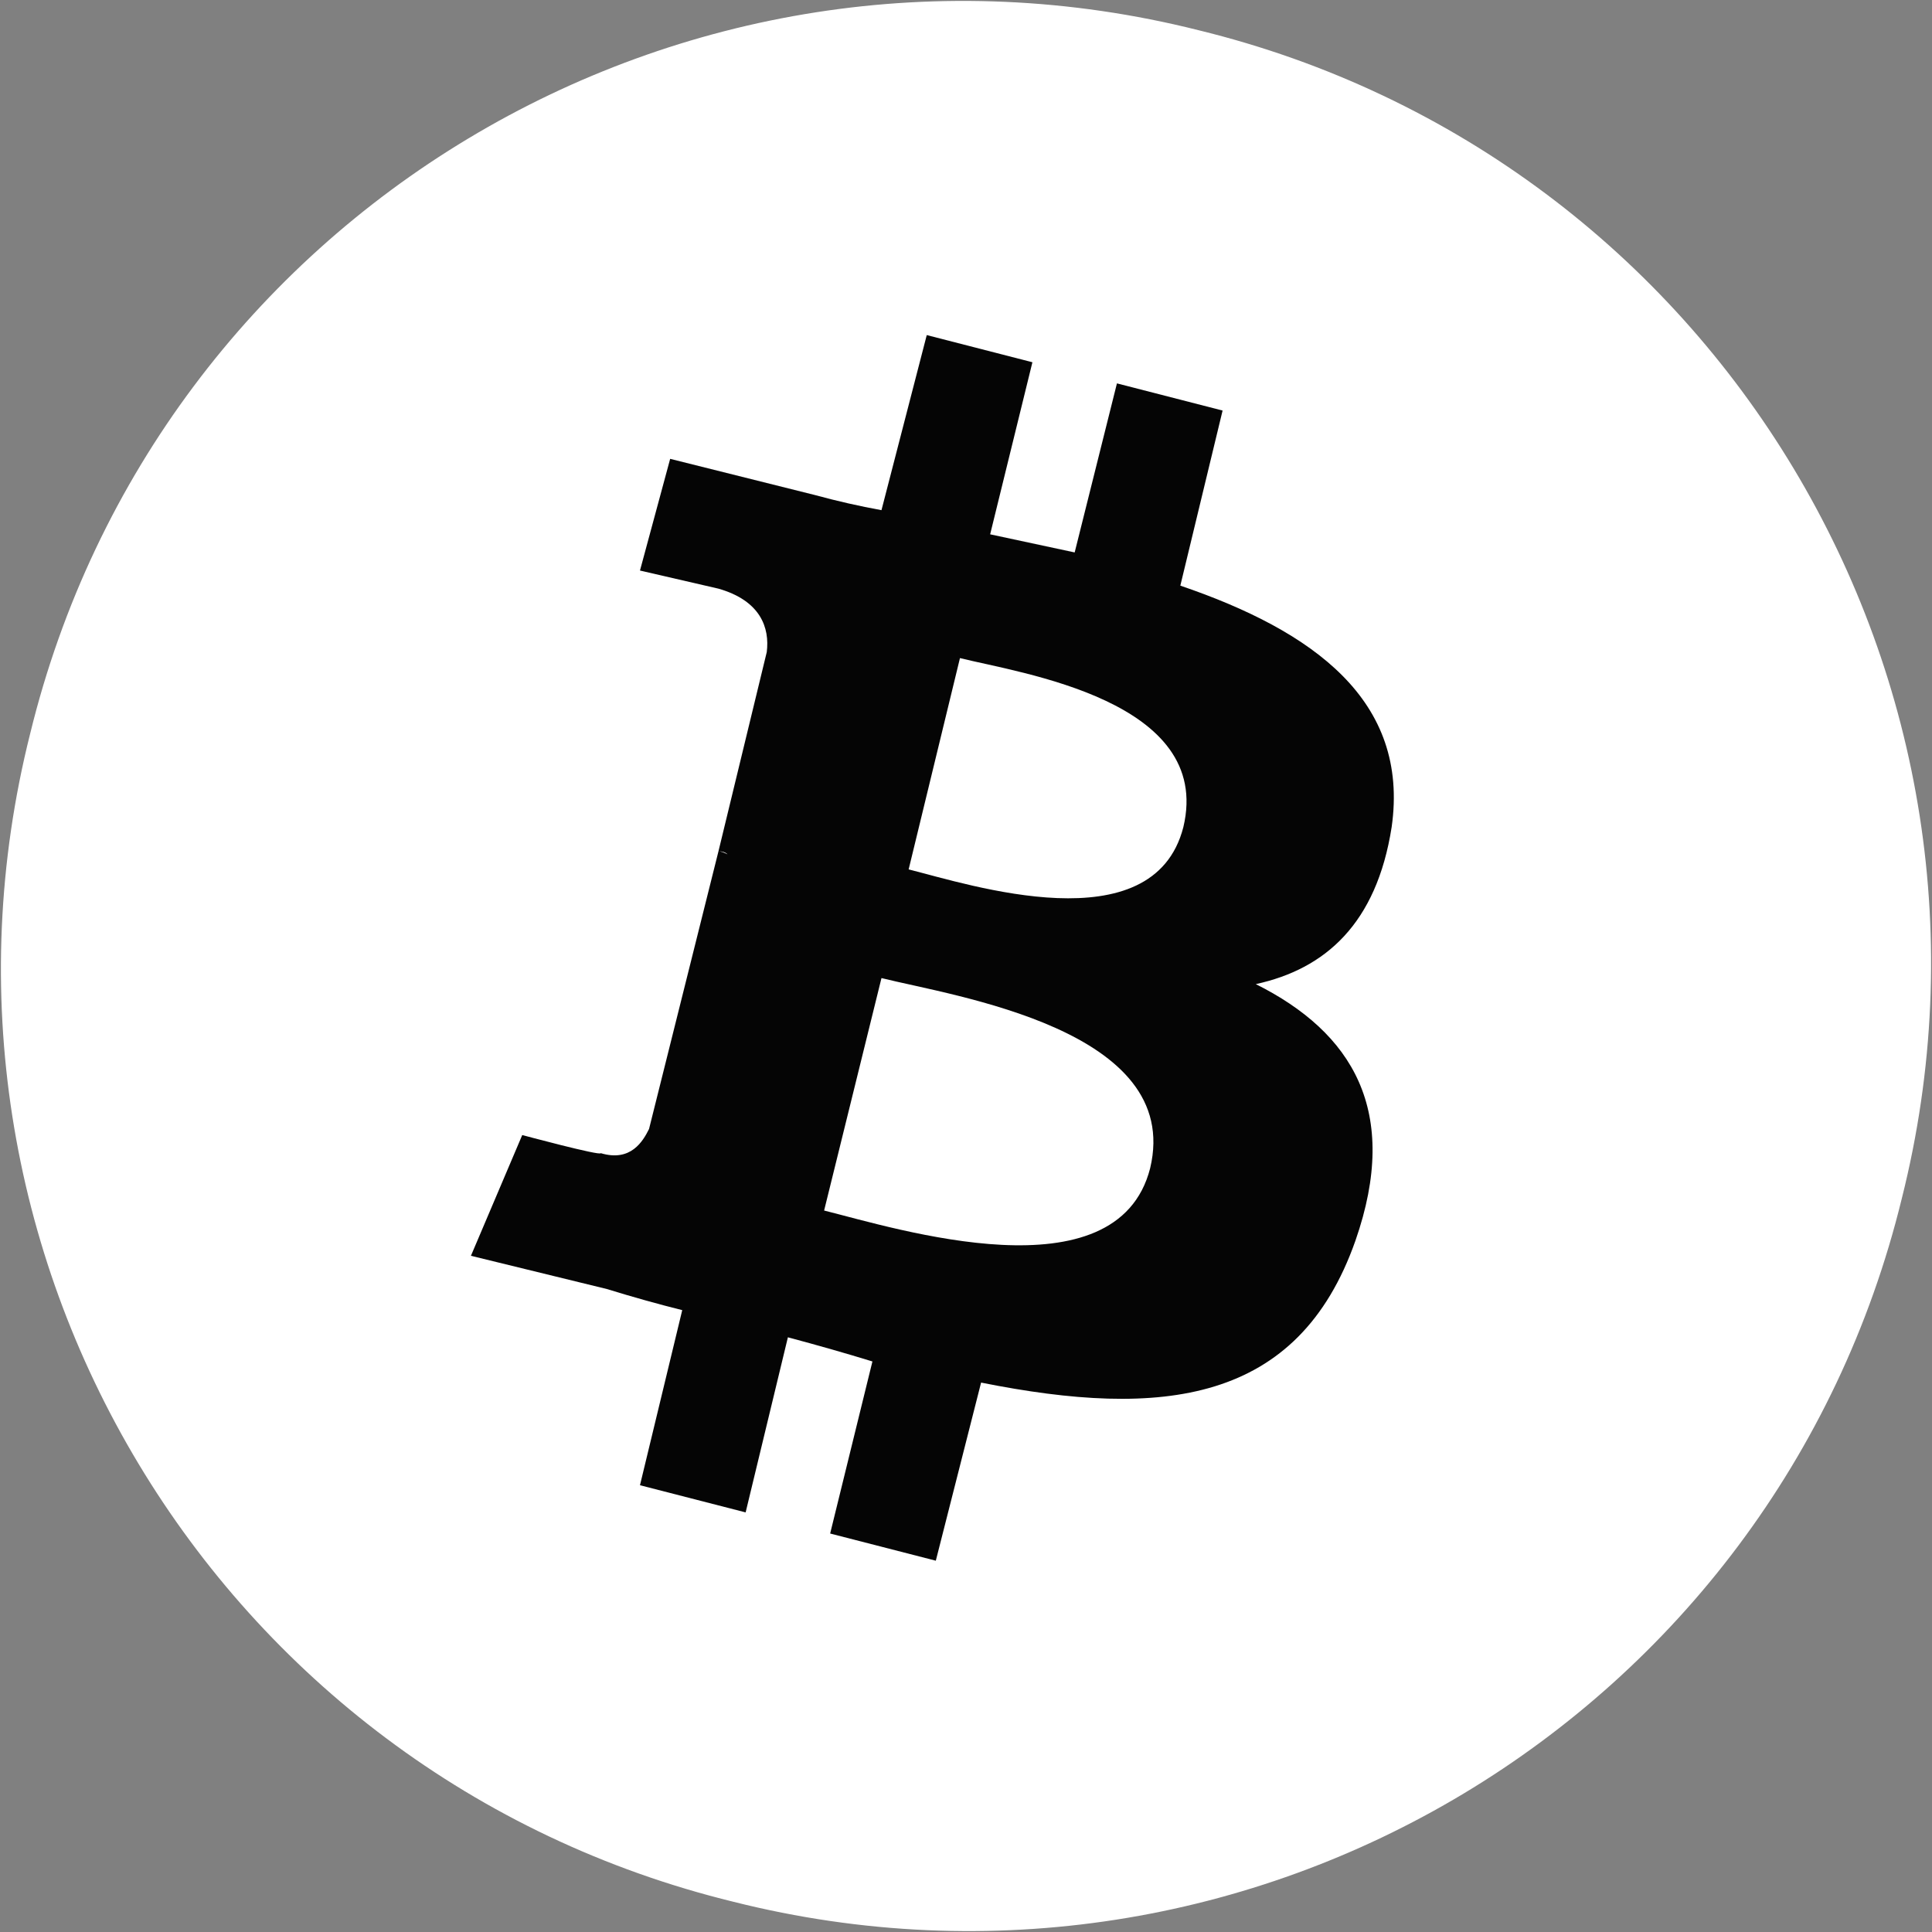 <svg version="1.2" xmlns="http://www.w3.org/2000/svg" viewBox="0 0 64 64" width="64" height="64">
	<rect x="0" y="0" width="64" height="64" fill="#808080" stroke="none"/>
	<title>Bitcoin-svg</title>
	<style>
		.s0 { fill: #ffffff } 
		.s1 { fill: #050505 } 
	</style>
	<g id="Layer">
		<path id="Layer" class="s0" d="m63 39.7c-4.2 17.2-21.6 27.6-38.7 23.3-17.2-4.2-27.6-21.6-23.3-38.7 4.2-17.2 21.6-27.6 38.7-23.3 17.2 4.2 27.6 21.6 23.3 38.7z"/>
		<path id="Layer" fill-rule="evenodd" class="s1" d="m41.6 32.6c3.2 1.6 4.8 4.2 3.3 8.5-1.9 5.4-6.4 5.9-12.4 4.7l-1.5 5.9-3.5-0.9 1.4-5.7q-1.3-0.4-2.8-0.8l-1.4 5.8-3.5-0.9 1.4-5.8q-1.2-0.3-2.5-0.7l-4.5-1.1 1.7-4c0 0 2.6 0.7 2.6 0.6 1 0.3 1.4-0.4 1.6-0.8l2.3-9.2q0.2 0 0.3 0.1-0.2-0.1-0.3-0.1l1.6-6.6c0.1-0.8-0.2-1.7-1.6-2.1 0 0-2.6-0.6-2.6-0.6l1-3.7 4.8 1.2q1.1 0.3 2.2 0.5l1.5-5.8 3.5 0.9-1.4 5.7q1.4 0.3 2.8 0.6l1.4-5.6 3.5 0.9-1.4 5.8c4.4 1.5 7.6 3.8 7 8-0.5 3.2-2.2 4.7-4.5 5.2zm-12.4-0.2l-1.9 7.7c2.4 0.6 9.7 2.9 10.8-1.4 1.1-4.6-6.5-5.7-8.9-6.3zm2.6-10.6l-1.7 7c2 0.5 8.1 2.5 9.1-1.4 1-4.2-5.4-5.1-7.4-5.6z"/>
	</g>
</svg>
